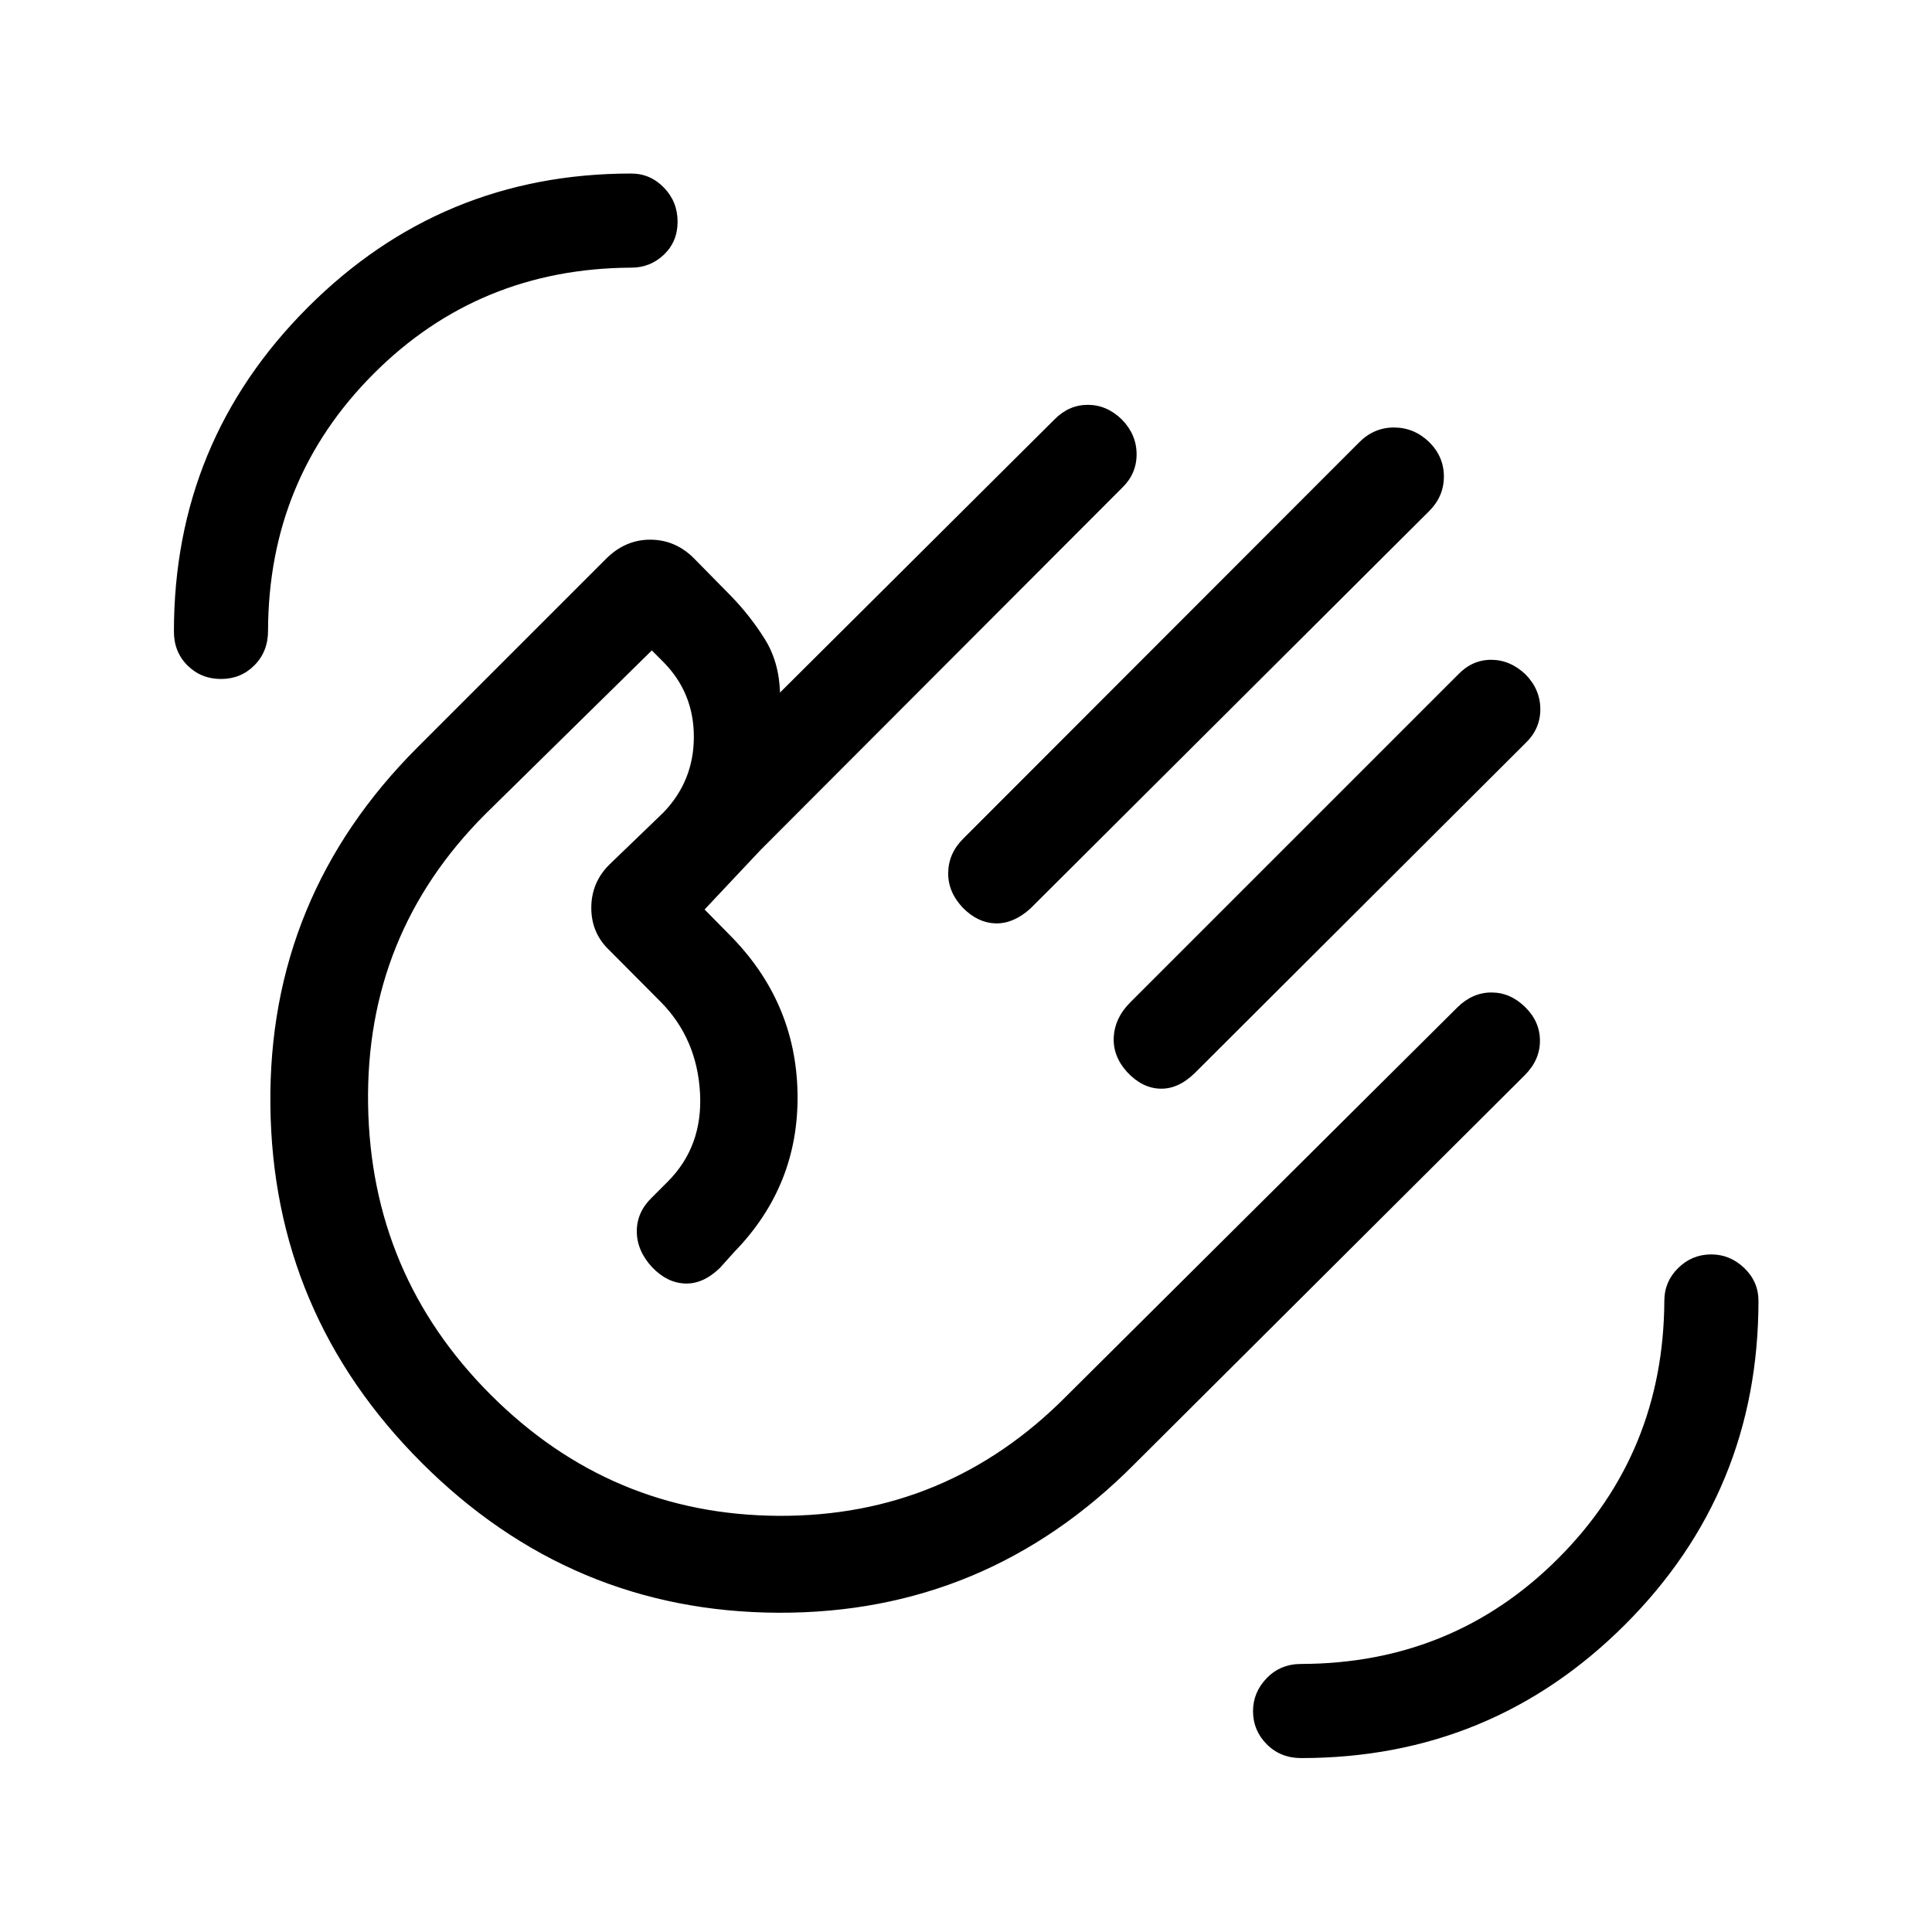 <svg xmlns="http://www.w3.org/2000/svg" height="20" viewBox="0 -960 960 960" width="20"><path d="M646.58-86.42q-10.33 0-17.15-6.88-6.81-6.87-6.81-16.42 0-9.36 6.81-16.42 6.82-7.05 17.15-7.05 75.53-.19 127.78-52.54 52.26-52.35 52.64-127.89 0-9.52 6.87-16.3 6.88-6.77 16.43-6.77 9.35 0 16.41 6.77 7.06 6.78 7.06 16.3 0 94.69-66.35 160.94-66.35 66.26-160.84 66.26Zm-536.77-536.2q-9.85 0-16.62-6.7-6.77-6.71-6.77-16.87 0-94.5 66.49-161.04 66.48-66.54 160.71-66.54 9.52 0 16.3 7.02 6.77 7.01 6.77 16.9 0 9.88-6.77 16.37-6.78 6.48-16.3 6.48-75.73.38-127.98 52.73-52.26 52.35-52.45 127.69 0 10.33-6.75 17.15-6.74 6.81-16.63 6.81Zm600.34-117.72q7.31 7.24 7.31 17.12 0 9.87-7.31 17.18L511.81-508.38q-8.31 7.42-17.12 7.2-8.81-.22-16.23-7.73-7.5-7.9-7.31-17.56.2-9.67 7.62-16.95L675.26-740.1q7.38-7.48 17.39-7.48 10 0 17.5 7.24Zm47.93 115.49q7.3 7.5 7.3 17.29 0 9.78-7.4 16.84L593.73-426.85q-8.31 8.12-17.31 7.81-9-.31-16.42-8.33-7.12-7.9-6.58-17.4.54-9.5 8.16-17.11l162.87-162.87q7.06-7.4 16.49-7.4 9.44 0 17.14 7.3ZM209.46-233.23q-74-74-75.11-177.6-1.12-103.59 73.07-177.78L301-682.19q9.58-9.65 22.06-9.65 12.49 0 21.72 9.23l18.45 18.76q9.51 9.8 16.7 21.25 7.19 11.45 7.65 26.72l136.34-135.66q7.18-7.3 16.61-7.3t16.93 7.3q7.31 7.5 7.31 17.28 0 9.79-7.31 16.76L377.81-537.54l-27.7 29.46 12.12 12.31q33.23 33.23 34.06 78.9.82 45.68-31.19 78.69l-7.33 8.14q-8.31 8.12-17.31 7.81-9-.31-16.42-8.09-7.62-8.24-7.62-17.86 0-9.61 7.62-16.9l7.69-7.69q17.62-17.62 16.1-44.29-1.52-26.67-19.22-44.81l-25.76-25.9q-9.04-8.54-9.04-21.1 0-12.55 8.92-21.46l26.92-25.94q15.12-15.71 15.12-37.59 0-21.87-15.12-37.18l-5.76-5.77-82.74 81.35q-59.57 59.58-58.25 144.25 1.33 84.67 60.91 144.25 59.77 59.77 143.2 60.17 83.42.41 142.76-59.36l194.34-193.24q7.54-7.45 16.97-7.45 9.44 0 16.8 7.3 7.31 7.18 7.31 16.7 0 9.53-7.47 17.02L563.64-232.44q-73.73 74.21-176.86 73.8-103.13-.4-177.32-74.59Zm176.58-175.96Z"/></svg>